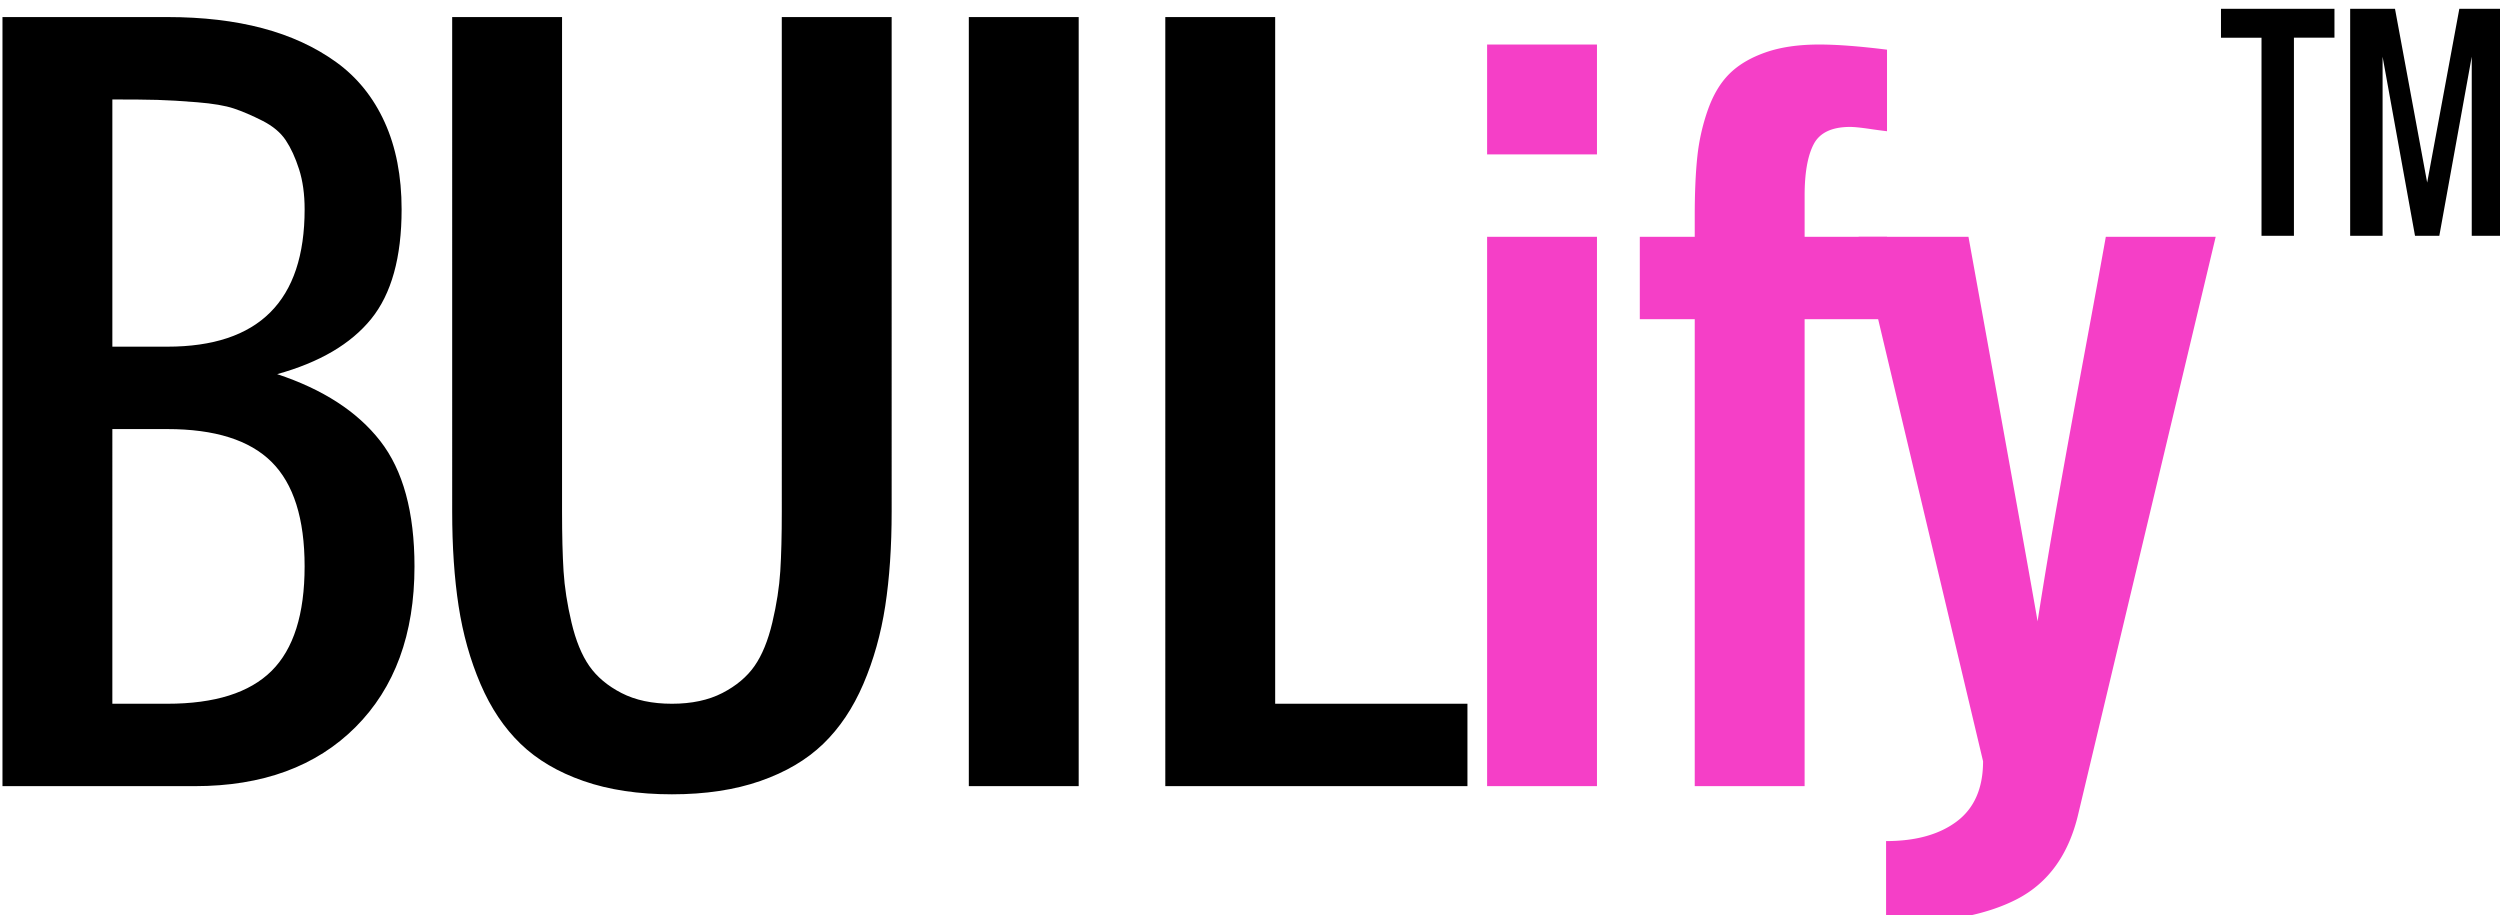 <svg xmlns="http://www.w3.org/2000/svg" version="1.2" width="347" height="127" viewBox="0 0 347 127"><path d="M57.531 78.618c0 9.412-2.73 16.849-8.19 22.31-5.461 5.46-12.898 8.19-22.31 8.19H.344V2.368h22.875c4.924 0 9.332.517 13.224 1.55 3.892 1.032 7.298 2.6 10.217 4.705 2.919 2.105 5.162 4.885 6.731 8.34s2.353 7.486 2.353 12.093c0 6.672-1.41 11.745-4.23 15.22-2.82 3.475-7.168 6.027-13.045 7.655 6.354 2.105 11.12 5.192 14.297 9.263 3.177 4.07 4.765 9.879 4.765 17.424zM37.694 93.124c3.058-3.038 4.587-7.874 4.587-14.506 0-6.632-1.529-11.467-4.587-14.505-3.058-3.038-7.883-4.557-14.475-4.557h-7.625V97.68h7.625c6.592 0 11.417-1.52 14.475-4.557zM23.22 48.118c12.708 0 19.062-6.354 19.062-19.062 0-2.105-.258-3.962-.774-5.57s-1.132-2.949-1.847-4.021c-.715-1.072-1.797-1.976-3.246-2.71-1.45-.735-2.77-1.301-3.962-1.698-1.191-.397-2.889-.685-5.093-.864-2.204-.179-4.041-.288-5.51-.328-1.47-.04-3.555-.06-6.255-.06v34.313zm100.542 22.875c0 4.885-.298 9.264-.894 13.136-.596 3.872-1.608 7.476-3.038 10.812-1.43 3.336-3.286 6.106-5.57 8.31-2.283 2.204-5.192 3.921-8.727 5.152-3.534 1.232-7.625 1.847-12.271 1.847-4.647 0-8.737-.615-12.272-1.847-3.534-1.23-6.443-2.948-8.727-5.152-2.283-2.204-4.14-4.974-5.57-8.31-1.43-3.336-2.442-6.94-3.038-10.812-.596-3.873-.893-8.25-.893-13.136V2.368h15.25v68.625c0 3.297.07 6.057.208 8.28.14 2.225.506 4.597 1.102 7.12.596 2.521 1.42 4.537 2.472 6.046 1.053 1.509 2.542 2.76 4.468 3.753 1.926.992 4.26 1.489 7 1.489s5.073-.497 7-1.49c1.925-.992 3.414-2.243 4.467-3.752 1.052-1.51 1.876-3.525 2.472-6.047.596-2.522.963-4.894 1.102-7.118.14-2.224.209-4.984.209-8.28V2.367h15.25zm10.71-68.625h15.25v106.75h-15.25zm27.272 106.75V2.368h15.25v95.313h26.687v11.437z"/><path d="M206.41 32.868h15.25v76.25h-15.25zm0-26.687h15.25v15.25h-15.25zm28.82 23.769c0-3.217.12-5.948.358-8.192a28.535 28.535 0 0 1 1.459-6.493c.735-2.085 1.728-3.753 2.979-5.004 1.25-1.25 2.918-2.243 5.003-2.978 2.085-.735 4.577-1.102 7.476-1.102 2.463 0 5.6.238 9.413.715v11.318a69.83 69.83 0 0 1-2.443-.328c-1.23-.178-2.124-.268-2.68-.268-2.542 0-4.23.805-5.064 2.413-.834 1.608-1.25 3.981-1.25 7.119v5.718h11.437v11.438H250.48v64.812h-15.25V44.306h-7.625V32.868h7.625z" fill="#f53fc7"/><path d="M261.787 116.743c4.13 0 7.406-.913 9.829-2.74 2.422-1.827 3.634-4.607 3.634-8.34l-17.276-72.795h15.25c5.917 32.685 9.114 50.476 9.591 53.375a815.154 815.154 0 0 1 2.83-16.947c1.052-5.938 2.243-12.49 3.574-19.659 1.33-7.168 2.353-12.758 3.068-16.769h15.25l-19.063 80.063c-1.31 5.64-4.14 9.59-8.489 11.854-4.348 2.264-10.415 3.396-18.198 3.396z" fill="#f53fc7"/><path d="M324.023 1.225v4.008h-5.625v27.492h-4.5V5.233h-5.625V1.225zm11.18 31.5l-4.5-24.856v24.856h-4.5v-31.5h6.223l4.465 24.117 4.464-24.117h6.223v31.5h-4.5V7.869l-4.5 24.856z"/></svg>